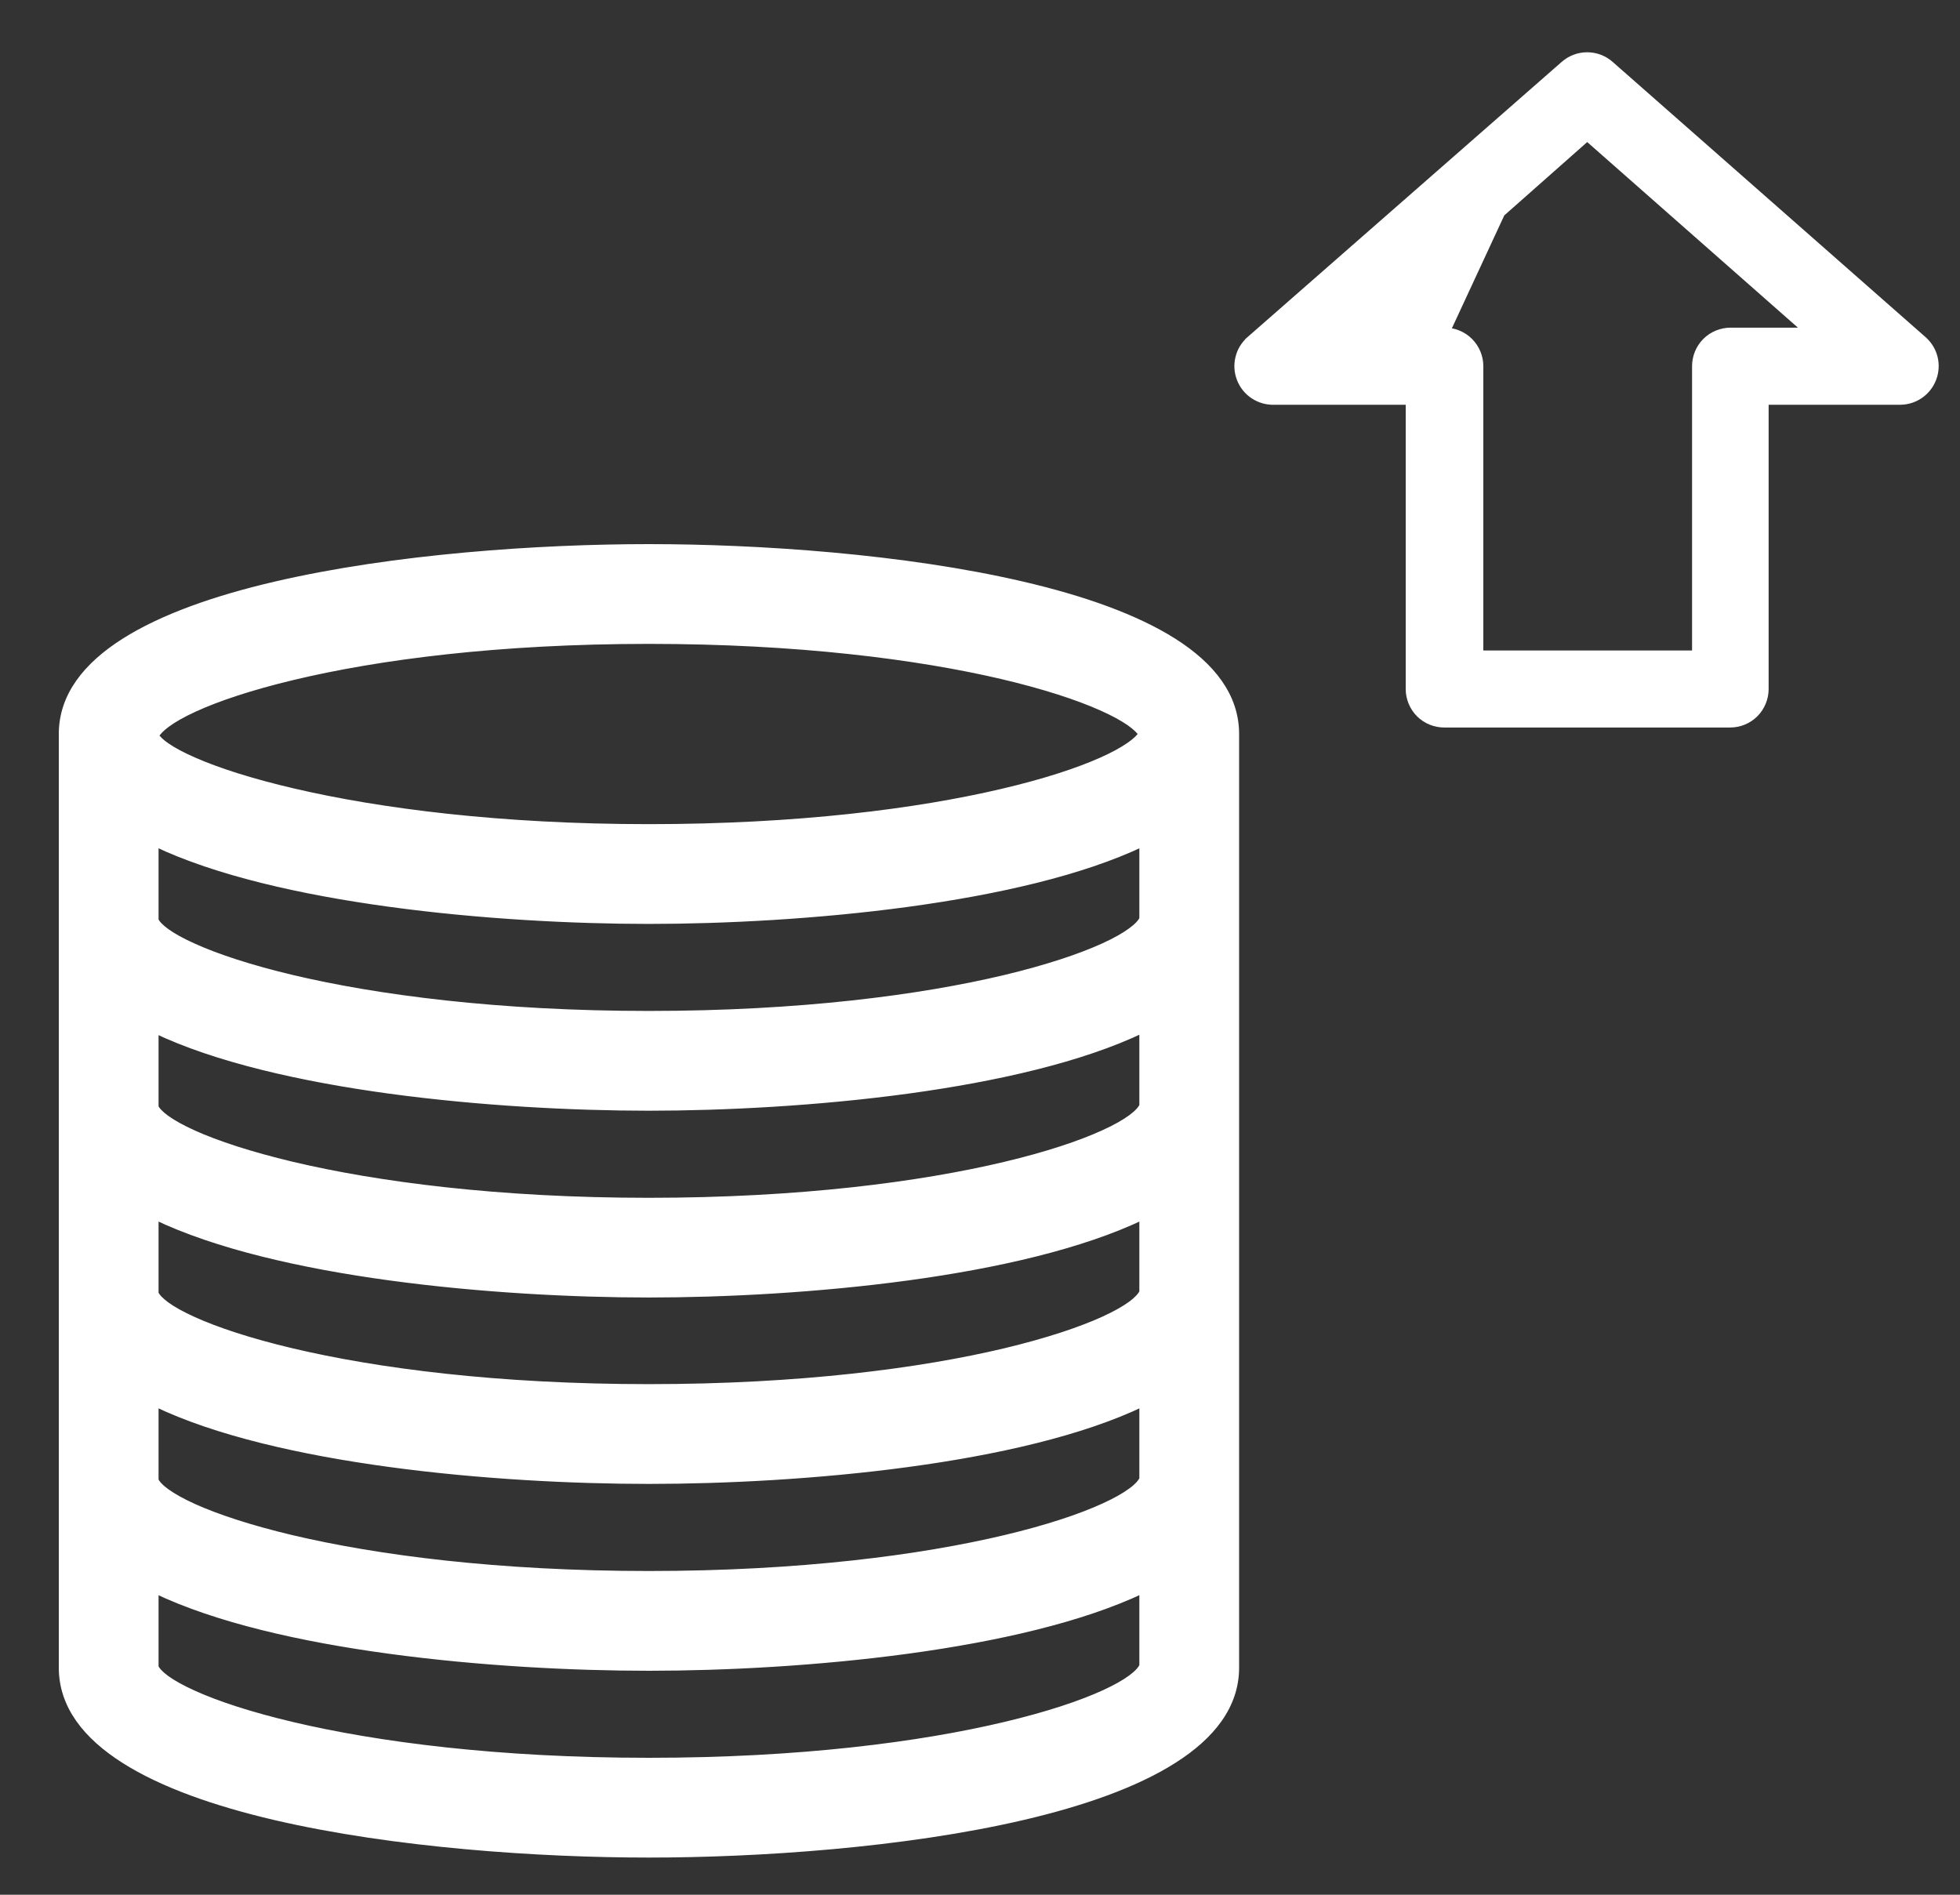 <svg width="30" height="29" viewBox="0 0 30 29" fill="none" xmlns="http://www.w3.org/2000/svg">
<rect x="0" y="0" width="30" height="29" fill="#333333" stroke="none"/>
<path d="M9.93 8.378C8.269 8.378 6.033 8.526 4.21 8.952C3.299 9.164 2.487 9.448 1.902 9.819C1.317 10.19 0.95 10.656 0.95 11.234V25.525C0.95 26.103 1.317 26.569 1.902 26.94C2.487 27.312 3.299 27.595 4.21 27.808C6.033 28.233 8.269 28.381 9.93 28.381C11.59 28.381 13.829 28.233 15.653 27.808C16.565 27.595 17.378 27.312 17.963 26.94C18.549 26.569 18.916 26.103 18.916 25.525V11.234C18.916 10.656 18.549 10.19 17.964 9.819C17.379 9.448 16.567 9.164 15.656 8.952C13.832 8.526 11.594 8.378 9.93 8.378ZM2.377 22.656V21.478C3.312 21.927 4.613 22.22 5.96 22.403C7.343 22.591 8.78 22.662 9.93 22.662C11.079 22.662 12.518 22.591 13.903 22.403C15.252 22.22 16.554 21.927 17.489 21.478V22.636C17.468 22.686 17.414 22.749 17.318 22.82C17.218 22.894 17.079 22.974 16.901 23.055C16.544 23.219 16.037 23.389 15.39 23.543C14.096 23.851 12.245 24.095 9.93 24.095C7.614 24.095 5.764 23.851 4.47 23.546C3.824 23.393 3.317 23.224 2.962 23.064C2.784 22.983 2.645 22.905 2.546 22.833C2.451 22.764 2.397 22.703 2.377 22.656ZM2.377 19.796V18.619C3.312 19.067 4.613 19.363 5.96 19.547C7.343 19.736 8.78 19.809 9.93 19.809C11.079 19.809 12.518 19.736 13.903 19.547C15.252 19.363 16.554 19.067 17.489 18.619V19.776C17.467 19.827 17.412 19.889 17.316 19.961C17.216 20.035 17.076 20.114 16.898 20.196C16.541 20.359 16.034 20.529 15.387 20.684C14.094 20.992 12.245 21.235 9.93 21.235C7.614 21.235 5.764 20.992 4.47 20.686C3.824 20.533 3.317 20.365 2.962 20.204C2.784 20.124 2.645 20.046 2.546 19.974C2.451 19.904 2.397 19.844 2.377 19.796ZM2.377 16.944V15.766C3.312 16.211 4.613 16.505 5.96 16.689C7.343 16.877 8.78 16.95 9.93 16.95C11.079 16.95 12.518 16.877 13.903 16.688C15.252 16.503 16.554 16.208 17.489 15.759V16.924C17.467 16.974 17.412 17.037 17.316 17.108C17.215 17.182 17.076 17.262 16.897 17.343C16.54 17.507 16.032 17.677 15.385 17.831C14.091 18.139 12.242 18.383 9.93 18.383C7.618 18.383 5.767 18.137 4.473 17.831C3.826 17.677 3.318 17.509 2.963 17.349C2.784 17.268 2.646 17.191 2.546 17.119C2.451 17.05 2.397 16.99 2.377 16.944ZM2.377 14.084V12.906C3.312 13.352 4.613 13.645 5.96 13.829C7.343 14.018 8.78 14.091 9.93 14.091C11.079 14.091 12.518 14.018 13.903 13.829C15.252 13.645 16.554 13.352 17.489 12.906V14.064C17.466 14.115 17.411 14.177 17.314 14.248C17.213 14.323 17.073 14.402 16.894 14.484C16.537 14.647 16.029 14.817 15.382 14.972C14.089 15.28 12.242 15.523 9.93 15.523C7.618 15.523 5.767 15.278 4.473 14.972C3.826 14.818 3.318 14.65 2.963 14.489C2.784 14.409 2.646 14.332 2.546 14.26C2.451 14.191 2.397 14.131 2.377 14.084ZM9.93 9.805C12.212 9.805 14.043 10.042 15.335 10.344C15.981 10.496 16.491 10.663 16.855 10.825C17.038 10.906 17.182 10.985 17.289 11.059C17.382 11.125 17.443 11.184 17.475 11.234C17.443 11.285 17.382 11.344 17.289 11.409C17.182 11.484 17.038 11.563 16.855 11.644C16.491 11.806 15.981 11.973 15.335 12.124C14.043 12.427 12.212 12.664 9.93 12.664C7.648 12.664 5.802 12.422 4.503 12.12C3.853 11.969 3.34 11.804 2.979 11.646C2.798 11.568 2.656 11.492 2.553 11.421C2.462 11.359 2.408 11.304 2.382 11.26C2.408 11.21 2.463 11.151 2.553 11.084C2.654 11.009 2.794 10.929 2.973 10.847C3.331 10.683 3.839 10.512 4.486 10.358C5.779 10.048 7.624 9.805 9.93 9.805ZM9.93 26.954C7.618 26.954 5.767 26.711 4.473 26.405C3.826 26.252 3.318 26.084 2.963 25.923C2.785 25.843 2.646 25.765 2.546 25.693C2.451 25.623 2.397 25.563 2.377 25.515V24.338C3.312 24.786 4.613 25.08 5.96 25.262C7.343 25.45 8.78 25.522 9.93 25.522C11.079 25.522 12.518 25.449 13.903 25.26C15.252 25.076 16.554 24.782 17.489 24.337V25.496C17.469 25.546 17.415 25.608 17.319 25.68C17.22 25.754 17.081 25.833 16.903 25.915C16.547 26.078 16.04 26.248 15.392 26.402C14.097 26.711 12.245 26.954 9.93 26.954Z" fill="white" stroke="white" stroke-width="0.1"/>
<path d="M21.616 6.095H19.503C19.4 6.099 19.299 6.07 19.213 6.013C19.127 5.956 19.061 5.873 19.025 5.776C18.99 5.684 18.984 5.583 19.008 5.487C19.031 5.39 19.084 5.304 19.158 5.238L19.158 5.237L23.97 1.022L21.616 6.095ZM21.616 6.095V10.546C21.616 10.675 21.668 10.8 21.759 10.892C21.851 10.984 21.976 11.035 22.106 11.035H26.481C26.611 11.035 26.736 10.984 26.828 10.892C26.919 10.8 26.971 10.675 26.971 10.546V6.095L29.086 6.095L29.087 6.095C29.186 6.094 29.283 6.063 29.364 6.006C29.445 5.95 29.507 5.869 29.542 5.776C29.577 5.684 29.583 5.583 29.56 5.487C29.536 5.39 29.484 5.304 29.41 5.238L29.409 5.237L24.617 1.022L24.617 1.022C24.527 0.943 24.413 0.9 24.293 0.9C24.174 0.9 24.06 0.943 23.97 1.022L21.616 6.095ZM20.818 5.115L24.294 2.041L27.784 5.115H26.489C26.359 5.115 26.234 5.166 26.142 5.258C26.05 5.35 25.999 5.475 25.999 5.605V10.056H22.604V5.605C22.604 5.475 22.552 5.35 22.46 5.258C22.368 5.166 22.244 5.115 22.114 5.115H20.818Z" fill="white" stroke="white" stroke-width="0.2"/>
</svg>
